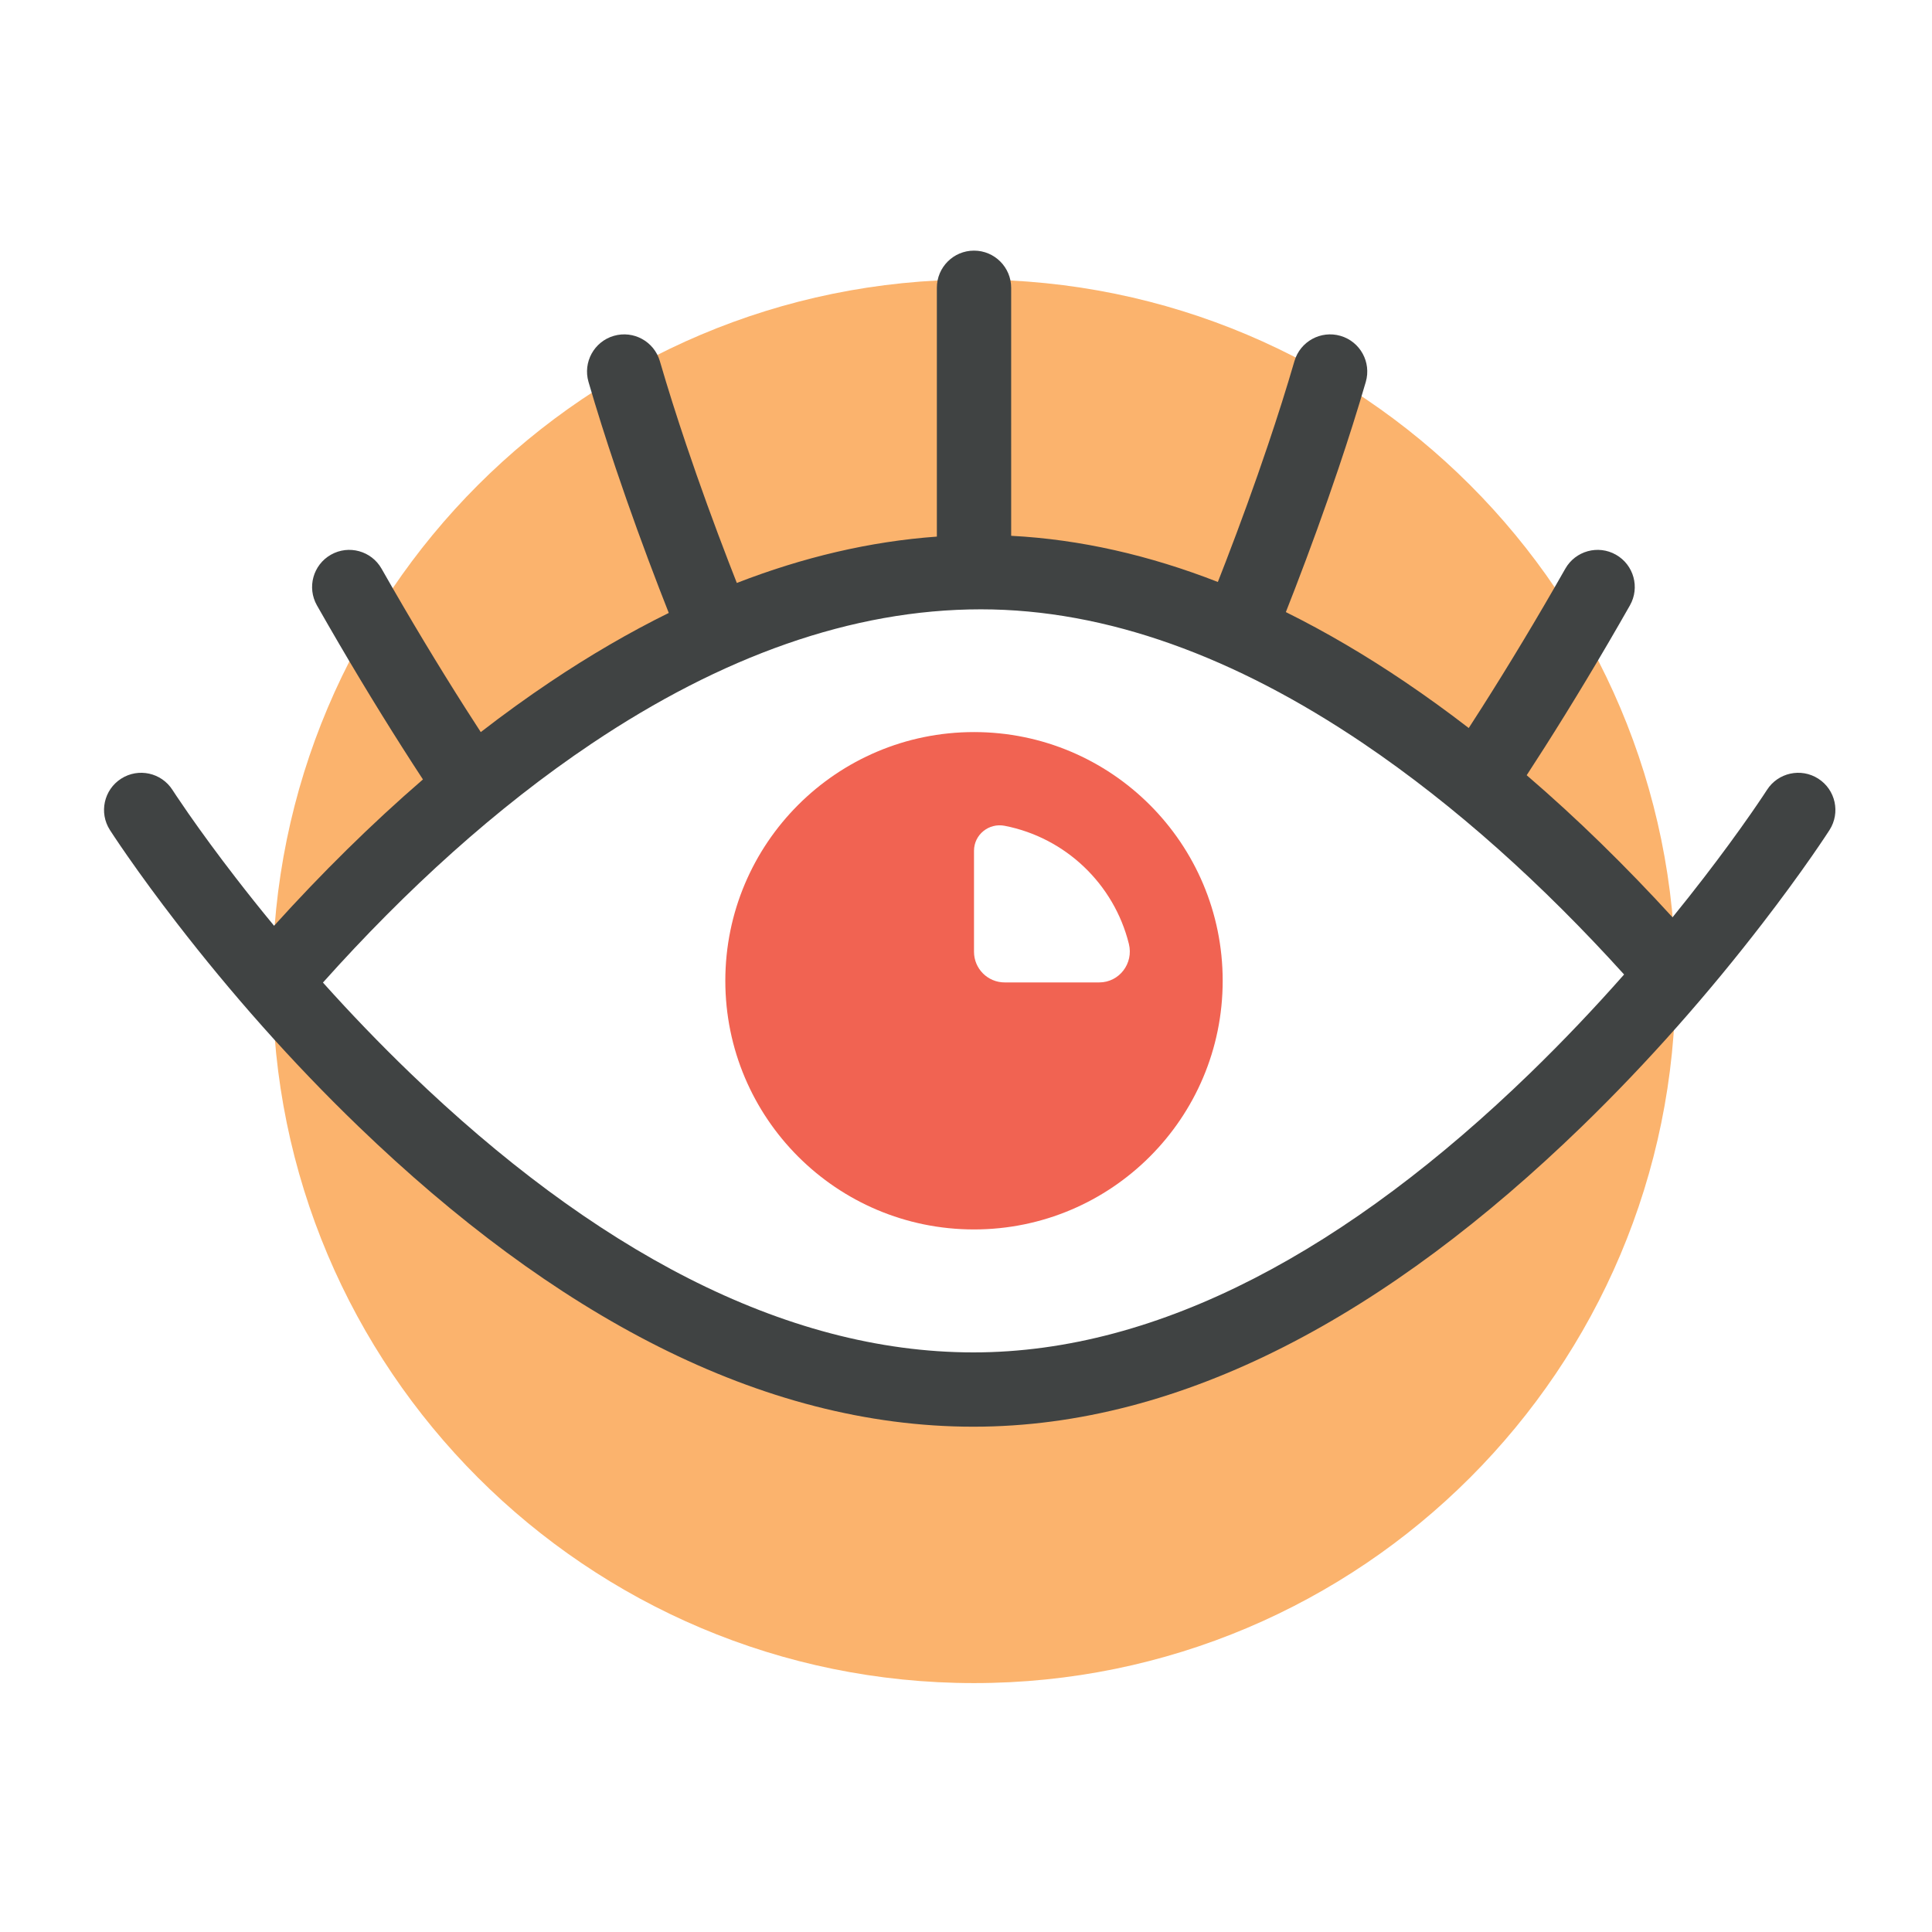 <?xml version="1.0" encoding="UTF-8" standalone="no"?>
<svg width="260px" height="260px" viewBox="0 0 260 260" version="1.1" xmlns="http://www.w3.org/2000/svg" xmlns:xlink="http://www.w3.org/1999/xlink" xmlns:sketch="http://www.bohemiancoding.com/sketch/ns">
    <!-- Generator: Sketch Beta 3.4 (15009) - http://www.bohemiancoding.com/sketch -->
    <title>design_icon_identity</title>
    <desc>Created with Sketch Beta.</desc>
    <defs></defs>
    <g id="Page-1" stroke="none" stroke-width="1" fill="none" fill-rule="evenodd" sketch:type="MSPage">
        <g id="v" sketch:type="MSArtboardGroup" transform="translate(-67, -83)">
            <g id="Fill-1-+-Shape-+-Fill-29" sketch:type="MSLayerGroup" transform="translate(80, 116)">
                <path d="M23.673,99.098 C23.673,151.237 65.94,193.504 118.079,193.504 C170.218,193.504 212.485,151.237 212.485,99.098 C212.485,99.098 165.132,154.32 118.079,154.32 C71.026,154.32 23.673,99.098 23.673,99.098 Z M23.673,99.027 C23.673,46.888 65.94,4.621 118.079,4.621 C170.218,4.621 212.485,46.888 212.485,99.027 C212.485,99.027 165.132,43.805 118.079,43.805 C71.026,43.805 23.673,99.027 23.673,99.027 Z" id="Fill-1" fill="#FBB36D" sketch:type="MSShapeGroup"></path>
                <path d="M43.918,71.894 C36.95,77.91 30.264,84.527 23.884,91.586 C22.111,89.44 20.391,87.285 18.727,85.13 C16.306,81.998 14.181,79.093 12.368,76.493 C11.738,75.589 11.193,74.789 10.736,74.103 C10.468,73.701 10.292,73.431 10.211,73.305 C8.723,70.979 5.631,70.3 3.305,71.789 C0.979,73.277 0.3,76.369 1.789,78.695 C1.903,78.873 2.112,79.194 2.415,79.649 C2.91,80.392 3.494,81.248 4.164,82.21 C6.067,84.942 8.29,87.978 10.813,91.245 C18.016,100.567 26.207,109.887 35.251,118.601 C61.393,143.787 89.291,159 118,159 C146.284,159 173.898,143.782 199.885,118.59 C208.872,109.878 217.025,100.56 224.206,91.239 C226.722,87.974 228.939,84.938 230.84,82.208 C231.509,81.246 232.092,80.39 232.586,79.648 C232.888,79.194 233.098,78.873 233.211,78.695 C234.7,76.369 234.021,73.277 231.695,71.789 C229.369,70.3 226.277,70.979 224.789,73.305 C224.707,73.432 224.531,73.701 224.263,74.104 C223.806,74.79 223.261,75.591 222.632,76.495 C220.821,79.097 218.699,82.003 216.285,85.136 C214.92,86.908 213.518,88.679 212.081,90.447 C205.825,83.605 199.269,77.178 192.455,71.325 C193.207,70.174 194.021,68.913 194.888,67.549 C198.543,61.801 202.418,55.389 206.348,48.469 C207.711,46.068 206.87,43.016 204.469,41.652 C202.068,40.289 199.016,41.13 197.652,43.531 C193.809,50.299 190.018,56.57 186.449,62.183 C185.821,63.171 185.223,64.102 184.657,64.974 C181.838,62.801 178.979,60.73 176.083,58.773 C170.762,55.178 165.414,52.033 160.044,49.372 C160.435,48.382 160.849,47.321 161.283,46.197 C163.269,41.04 165.255,35.59 167.111,30.087 C168.471,26.056 169.71,22.144 170.801,18.398 C171.573,15.747 170.049,12.972 167.398,12.199 C164.747,11.427 161.972,12.951 161.199,15.602 C160.15,19.205 158.953,22.986 157.636,26.891 C155.828,32.25 153.889,37.569 151.951,42.602 C151.583,43.557 151.23,44.464 150.893,45.318 C141.658,41.716 132.375,39.59 123.079,39.106 L123.078,5.728 C123.078,2.967 120.839,0.728 118.078,0.728 C115.316,0.728 113.078,2.967 113.078,5.728 L113.079,39.214 C104.048,39.865 95.066,41.992 86.159,45.452 C85.807,44.559 85.436,43.607 85.049,42.602 C83.111,37.569 81.172,32.25 79.364,26.891 C78.047,22.986 76.85,19.205 75.801,15.602 C75.028,12.951 72.253,11.427 69.602,12.199 C66.951,12.972 65.427,15.747 66.199,18.398 C67.29,22.144 68.529,26.056 69.889,30.087 C71.745,35.59 73.731,41.04 75.717,46.197 C76.167,47.365 76.597,48.464 77.001,49.487 C71.653,52.121 66.337,55.224 61.057,58.765 C57.889,60.889 54.769,63.146 51.7,65.523 C51.031,64.497 50.313,63.382 49.551,62.183 C45.982,56.57 42.191,50.299 38.348,43.531 C36.984,41.13 33.932,40.289 31.531,41.652 C29.13,43.016 28.289,46.068 29.652,48.469 C33.582,55.389 37.457,61.801 41.112,67.549 C42.125,69.141 43.063,70.593 43.918,71.894 Z M205.563,98.143 C201.569,102.671 197.349,107.121 192.925,111.41 C168.624,134.968 143.161,149 118,149 C92.389,149 66.647,134.963 42.189,111.399 C38.097,107.457 34.182,103.379 30.46,99.229 C41.637,86.737 53.77,75.691 66.626,67.07 C84.031,55.399 101.593,49 119,49 C135.937,49 153.224,55.396 170.484,67.059 C182.888,75.441 194.69,86.129 205.563,98.143 Z" id="Shape" fill="#404343" sketch:type="MSShapeGroup"></path>
                <path d="M151.544,98.986 C151.544,117.469 136.56,132.453 118.077,132.453 C99.594,132.453 84.61,117.469 84.61,98.986 C84.61,80.503 99.594,65.519 118.077,65.519 C136.56,65.519 151.544,80.503 151.544,98.986 Z M138.919,94.022 C136.924,85.981 130.397,79.728 122.205,78.133 C120.071,77.717 118.077,79.323 118.077,81.497 L118.077,95.085 C118.077,97.366 119.925,99.21 122.206,99.21 L134.922,99.21 C137.632,99.211 139.572,96.652 138.919,94.022 Z" id="Fill-29" fill="#F16352" sketch:type="MSShapeGroup"></path>
            </g>
        </g>
    </g>
</svg>